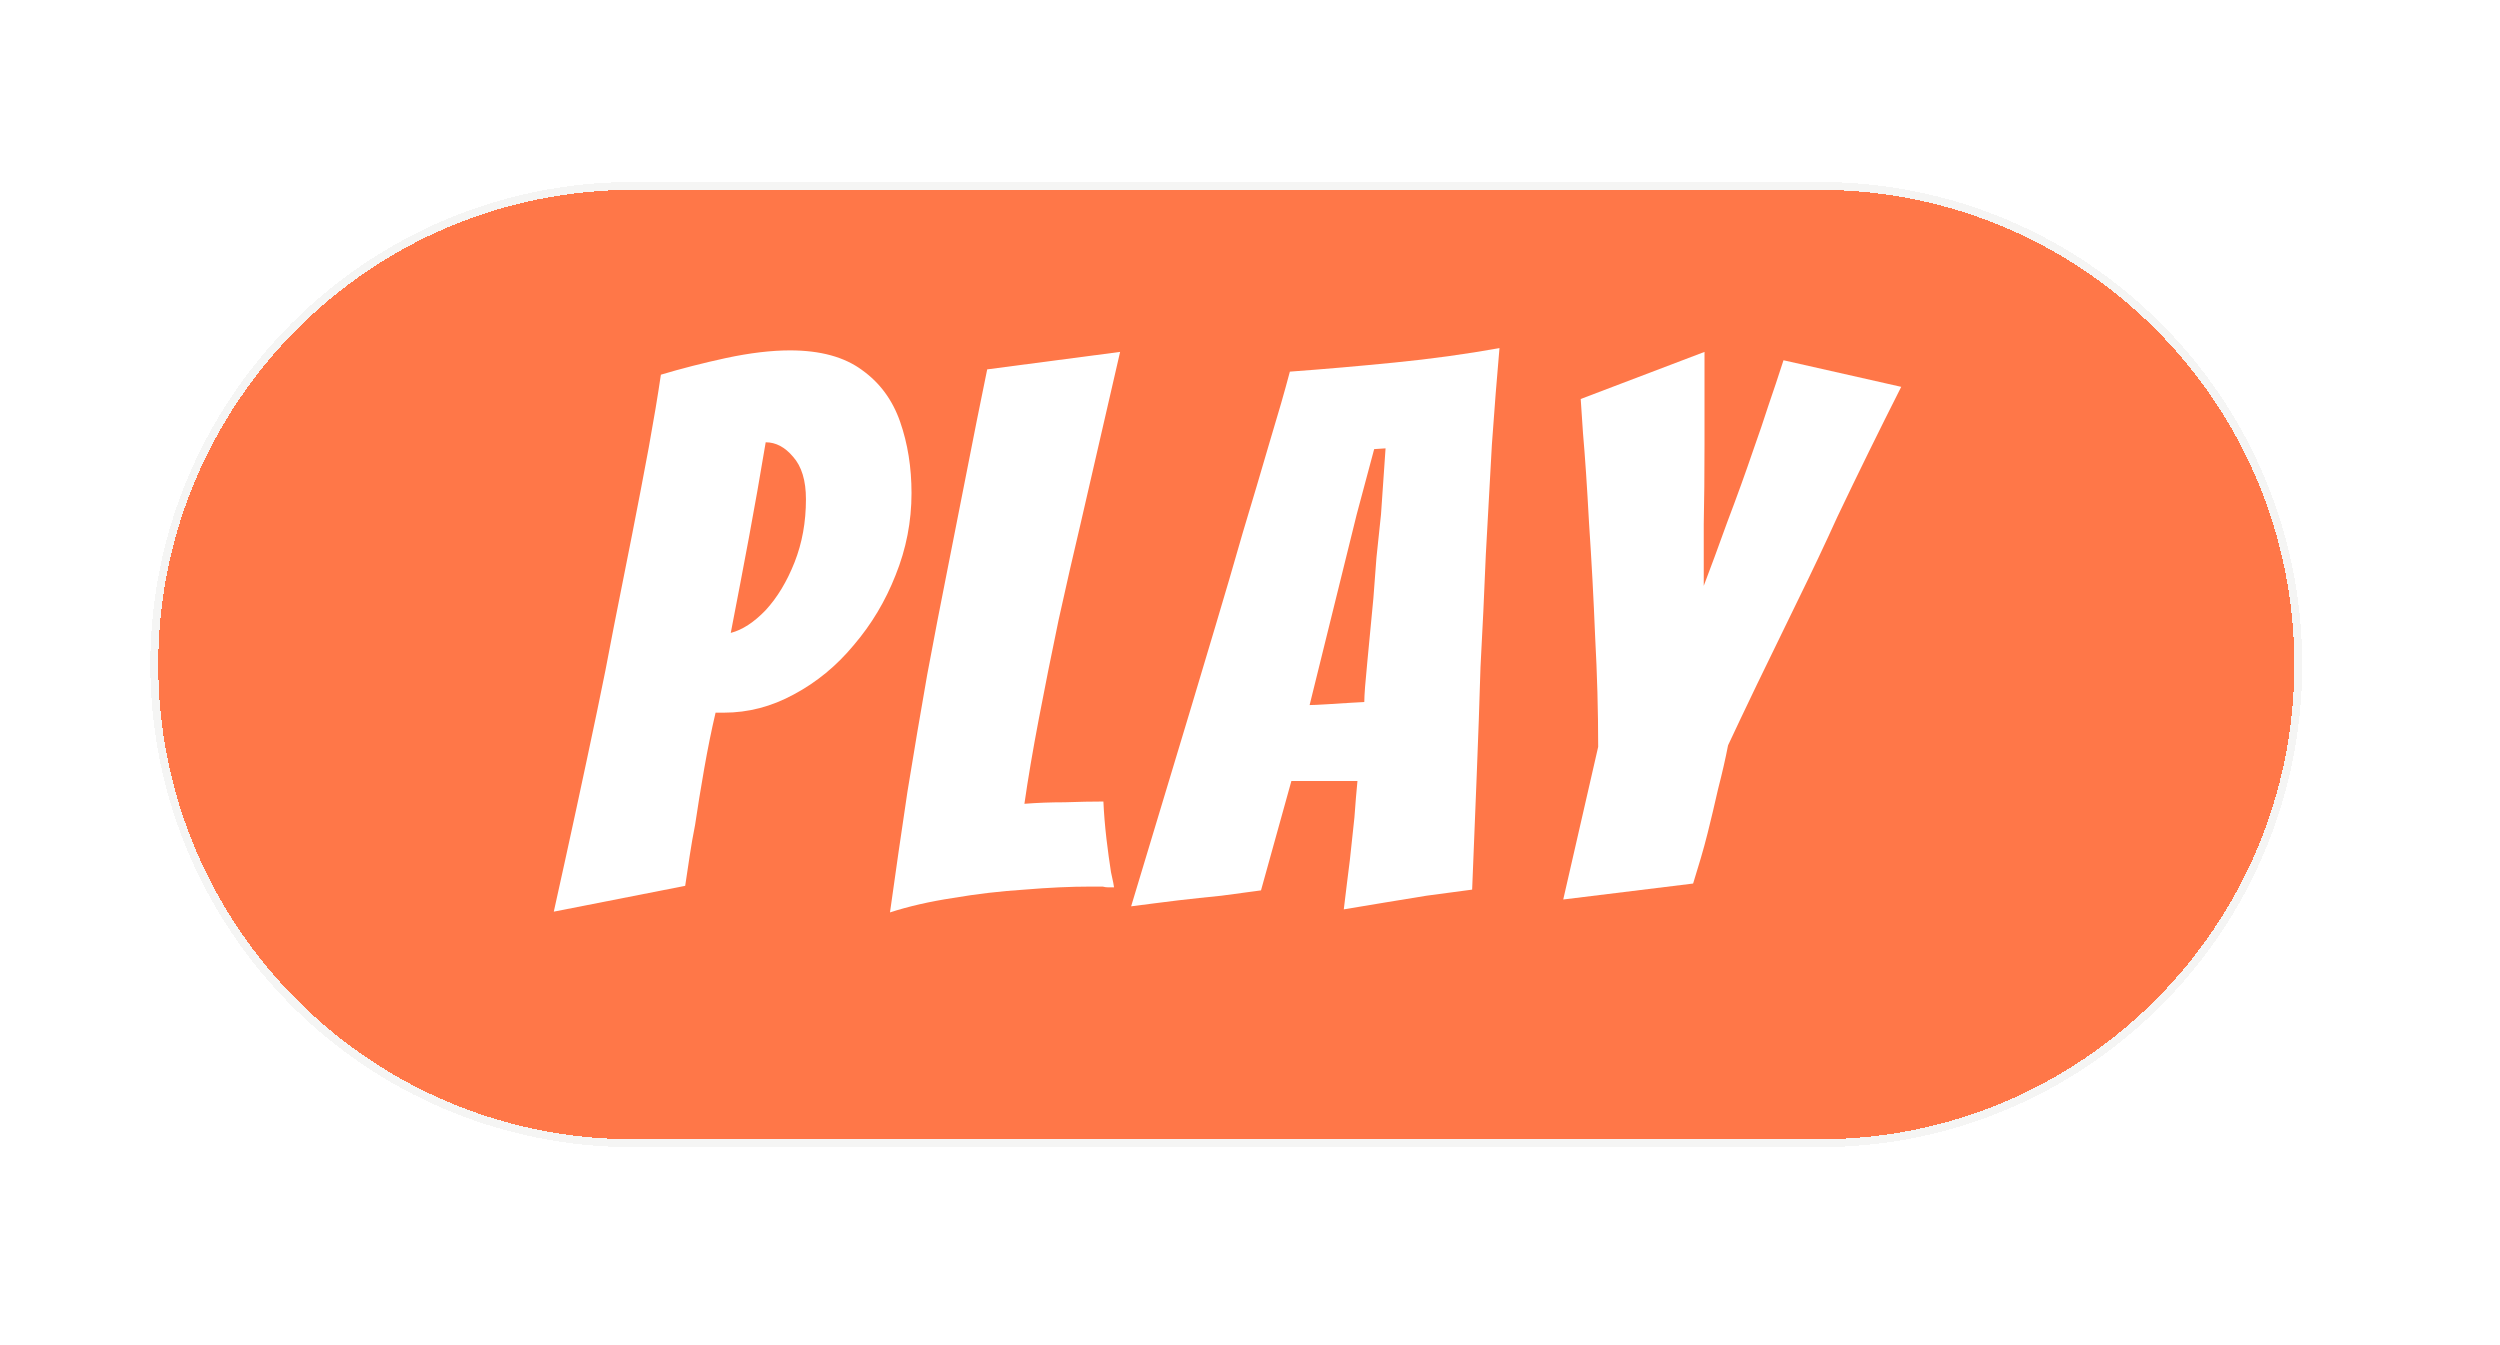 <svg width="316" height="170" viewBox="0 0 316 170" fill="none" xmlns="http://www.w3.org/2000/svg">
<g filter="url(#filter0_d_8264_5469)">
<path d="M20 80C20 46.863 46.863 20 80 20H230C263.137 20 290 46.863 290 80C290 113.137 263.137 140 230 140H80C46.863 140 20 113.137 20 80Z" fill="#FF7748" shape-rendering="crispEdges"/>
<path d="M80 19.5C46.587 19.5 19.5 46.587 19.5 80C19.5 113.413 46.587 140.5 80 140.5H230C263.413 140.5 290.5 113.413 290.5 80C290.5 46.587 263.413 19.5 230 19.5H80Z" stroke="#2B2926" stroke-opacity="0.05" shape-rendering="crispEdges"/>
</g>
<path d="M197.594 113.696L202.01 94.4C202.01 89.856 201.882 85.216 201.626 80.481C201.434 75.68 201.178 70.912 200.858 66.177C200.602 61.441 200.346 57.633 200.09 54.752C199.898 51.873 199.802 50.432 199.802 50.432L215.45 44.48V56.193C215.45 59.904 215.418 63.264 215.354 66.272C215.354 69.216 215.354 71.808 215.354 74.049C216.186 71.873 217.178 69.184 218.33 65.984C219.546 62.785 220.666 59.681 221.69 56.672C222.33 54.88 222.938 53.089 223.514 51.297C224.154 49.441 224.794 47.52 225.434 45.536L240.314 48.897C237.562 54.337 234.874 59.809 232.25 65.312C230.714 68.704 229.018 72.288 227.162 76.064C225.37 79.776 223.674 83.264 222.074 86.528C220.538 89.728 219.322 92.288 218.426 94.209C218.106 95.873 217.69 97.697 217.178 99.68C216.73 101.664 216.282 103.552 215.834 105.344C215.578 106.368 215.29 107.424 214.97 108.512C214.65 109.536 214.33 110.592 214.01 111.68L197.594 113.696Z" fill="white"/>
<path d="M169.855 114.944C169.983 113.856 170.111 112.8 170.239 111.776C170.367 110.752 170.495 109.728 170.623 108.704L171.199 103.328C171.263 102.432 171.327 101.6 171.391 100.832C171.455 100.064 171.519 99.36 171.583 98.72H163.231L159.391 112.544C157.983 112.736 156.319 112.96 154.399 113.216C152.479 113.408 150.687 113.6 149.023 113.792C147.999 113.92 146.975 114.048 145.951 114.176C144.991 114.304 143.999 114.432 142.975 114.56L150.559 89.408C151.455 86.4 152.479 82.976 153.631 79.136C154.783 75.296 155.935 71.36 157.087 67.328C158.303 63.296 159.423 59.52 160.447 56C161.535 52.416 162.399 49.408 163.039 46.976C167.391 46.656 171.807 46.272 176.287 45.824C180.831 45.376 185.247 44.768 189.535 44C189.215 47.584 188.895 51.648 188.575 56.192C188.319 60.672 188.063 65.312 187.807 70.112C187.615 74.912 187.391 79.648 187.135 84.32C187.007 88.736 186.847 93.312 186.655 98.048C186.463 102.72 186.271 107.52 186.079 112.448C185.119 112.576 184.159 112.704 183.199 112.832C182.239 112.96 181.279 113.088 180.319 113.216C178.719 113.472 176.959 113.76 175.039 114.08C173.119 114.4 171.391 114.688 169.855 114.944ZM165.535 89.12C165.919 89.12 166.623 89.088 167.647 89.024C168.735 88.96 169.759 88.896 170.719 88.832C171.679 88.768 172.255 88.736 172.447 88.736C172.447 87.904 172.575 86.208 172.831 83.648C173.087 81.088 173.343 78.4 173.599 75.584C173.727 73.92 173.855 72.224 173.983 70.496C174.175 68.704 174.367 66.88 174.559 65.024L175.135 56.672L173.695 56.768L171.487 65.024L165.535 89.12Z" fill="white"/>
<path d="M112.494 115.328C113.198 110.272 113.934 105.184 114.702 100.064C115.534 94.945 116.366 90.016 117.198 85.281C118.094 80.481 118.926 76.16 119.694 72.32C120.526 68.16 121.358 63.937 122.19 59.648C123.022 55.361 123.886 51.041 124.782 46.688L141.582 44.48L136.59 66.177C135.694 69.953 134.766 74.016 133.806 78.368C132.91 82.656 132.078 86.817 131.31 90.849C130.542 94.88 129.934 98.465 129.486 101.6C131.086 101.472 132.782 101.408 134.574 101.408C136.43 101.344 138.062 101.312 139.47 101.312C139.534 102.784 139.662 104.352 139.854 106.016C140.046 107.616 140.238 109.024 140.43 110.24C140.686 111.392 140.814 112.032 140.814 112.16C140.558 112.16 140.302 112.16 140.046 112.16C139.854 112.16 139.63 112.128 139.374 112.064H137.838C135.342 112.064 132.558 112.192 129.486 112.448C126.478 112.64 123.47 112.992 120.462 113.504C117.518 113.952 114.862 114.56 112.494 115.328Z" fill="white"/>
<path d="M70 115.233C71.92 106.593 73.744 98.145 75.472 89.889C76.176 86.561 76.88 83.009 77.584 79.233C78.352 75.393 79.12 71.521 79.888 67.617C80.656 63.713 81.36 60.033 82 56.577C82.64 53.057 83.152 49.985 83.536 47.361C86.096 46.593 88.848 45.889 91.792 45.249C94.8 44.609 97.488 44.289 99.856 44.289C103.696 44.289 106.736 45.121 108.976 46.785C111.216 48.385 112.816 50.561 113.776 53.313C114.736 56.065 115.216 59.073 115.216 62.337C115.216 65.921 114.544 69.377 113.2 72.705C111.92 75.969 110.16 78.913 107.92 81.537C105.744 84.161 103.216 86.241 100.336 87.777C97.52 89.313 94.576 90.081 91.504 90.081H90.448C89.936 92.257 89.456 94.625 89.008 97.185C88.56 99.745 88.176 102.113 87.856 104.289C87.6 105.569 87.376 106.849 87.184 108.129C86.992 109.409 86.8 110.689 86.608 111.969L70 115.233ZM92.368 80.001C93.84 79.617 95.312 78.657 96.784 77.121C98.256 75.521 99.472 73.505 100.432 71.073C101.392 68.641 101.872 65.985 101.872 63.105C101.872 60.737 101.328 58.945 100.24 57.729C99.216 56.513 98.064 55.905 96.784 55.905C96.08 60.129 95.376 64.129 94.672 67.905C93.968 71.681 93.2 75.713 92.368 80.001Z" fill="white"/>
<defs>
<filter id="filter0_d_8264_5469" x="-6" y="-2" width="322" height="172" filterUnits="userSpaceOnUse" color-interpolation-filters="sRGB">
<feFlood flood-opacity="0" result="BackgroundImageFix"/>
<feColorMatrix in="SourceAlpha" type="matrix" values="0 0 0 0 0 0 0 0 0 0 0 0 0 0 0 0 0 0 127 0" result="hardAlpha"/>
<feOffset dy="4"/>
<feGaussianBlur stdDeviation="12.5"/>
<feComposite in2="hardAlpha" operator="out"/>
<feColorMatrix type="matrix" values="0 0 0 0 0 0 0 0 0 0 0 0 0 0 0 0 0 0 0.05 0"/>
<feBlend mode="normal" in2="BackgroundImageFix" result="effect1_dropShadow_8264_5469"/>
<feBlend mode="normal" in="SourceGraphic" in2="effect1_dropShadow_8264_5469" result="shape"/>
</filter>
</defs>
</svg>
